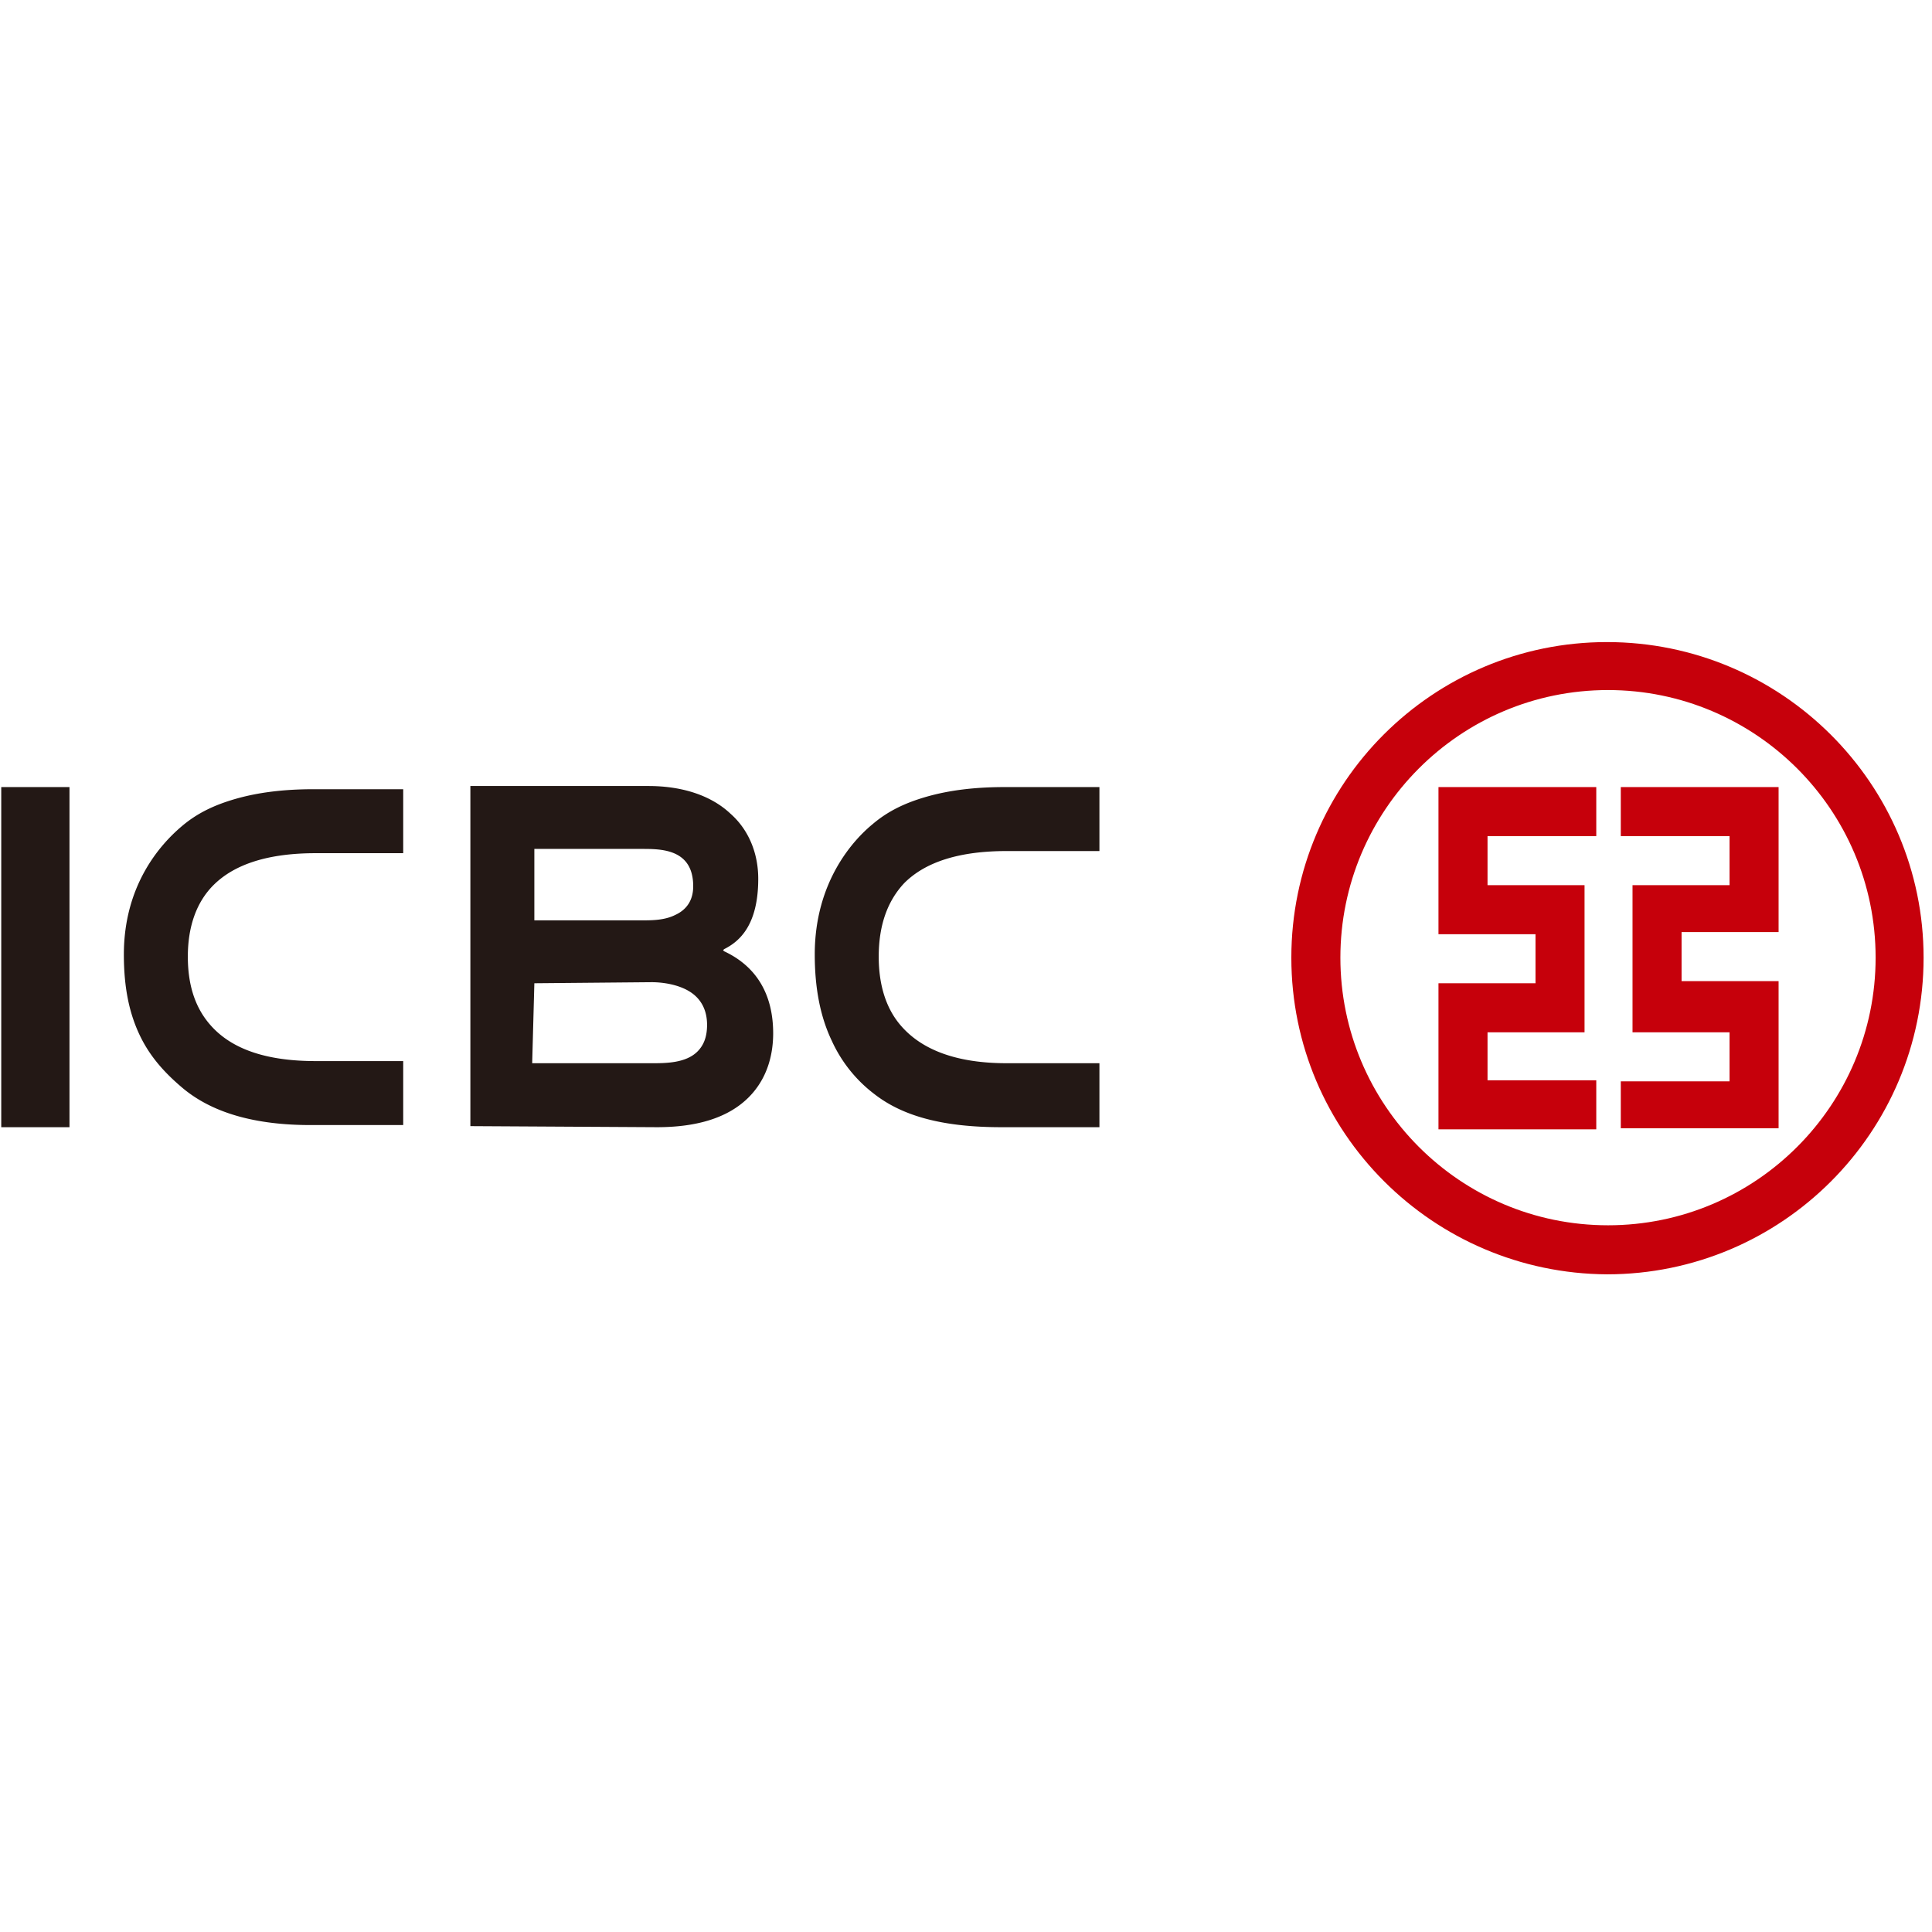 <svg t="1741420312537" class="icon" viewBox="0 0 3045 1024" version="1.1" xmlns="http://www.w3.org/2000/svg" p-id="4801" width="200" height="200"><path d="M2267.162 461.903h152.917v77.299h-152.917v230.216h248.701V692.119h-171.402v-75.618h152.917v-231.897h-152.917v-77.299h171.402V230.006h-248.701z" fill="#C6000B" p-id="4802"></path><path d="M2532.667 1.47C2258.76 1.47 2035.266 223.285 2035.266 498.872c0 275.587 223.495 497.401 497.401 499.082 275.587 0 499.082-223.495 499.082-499.082 0-273.907-223.495-497.401-499.082-497.401z m1.68 919.184c-233.577 0-421.783-189.886-421.783-421.783S2300.77 77.089 2534.347 77.089c231.897 0 421.783 188.206 421.783 421.783 0 231.897-188.206 421.783-421.783 421.783z" fill="#C6000B" p-id="4803"></path><path d="M2554.512 307.305h171.402v77.299h-152.917v231.897h152.917v77.299h-171.402v73.938h248.701v-231.897h-152.917v-77.299h152.917V230.006h-248.701z" fill="#C6000B" p-id="4804"></path><path d="M1035.422 766.057c63.856 0 112.587-15.124 144.515-47.051 31.928-31.928 38.649-72.258 38.649-100.825 0-62.175-26.887-105.866-77.299-129.392l-1.68-1.68 1.68-1.68c23.526-11.763 53.773-36.969 53.773-110.907 0-40.33-15.124-77.299-43.691-102.505-30.247-28.567-75.618-43.691-129.392-43.691H741.35v536.051l294.072 1.68z m-193.247-326v-112.587h169.721c30.247 0 80.66 0 80.66 58.814 0 21.845-10.082 36.969-28.567 45.371-16.804 8.402-36.969 8.402-52.093 8.402h-169.721z m0 99.144l184.845-1.68c16.804 0 42.01 3.361 60.495 15.124 18.485 11.763 26.887 30.247 26.887 52.093 0 18.485-5.041 31.928-15.124 42.01-18.485 18.485-50.412 18.485-72.258 18.485h-188.206v-1.68l3.361-124.35zM1.969 230.006h107.546v536.051H1.969V230.006z m193.247 263.824c0 52.093 8.402 94.103 26.887 131.072 15.124 30.247 36.969 55.454 67.216 80.66 47.051 38.649 114.268 57.134 199.969 57.134h146.196v-100.825h-137.794c-77.299 0-132.752-18.485-166.361-57.134-23.526-26.887-35.289-62.175-35.289-107.546 0-47.051 13.443-85.701 40.33-112.587 33.608-33.608 87.381-50.412 161.319-50.412h137.794v-100.825h-141.154c-47.051 0-87.381 5.041-122.67 15.124-35.289 10.082-62.175 23.526-85.701 43.691-33.608 28.567-90.742 92.423-90.742 201.649z m1088.906 0c0 52.093 8.402 97.464 26.887 136.113a219.582 219.582 0 0 0 67.216 84.021c45.371 35.289 109.227 52.093 199.969 52.093h154.598v-100.825h-146.196c-77.299 0-132.752-20.165-166.361-58.814-23.526-26.887-35.289-63.856-35.289-109.227 0-48.732 13.443-87.381 40.33-115.948 33.608-33.608 87.381-50.412 161.319-50.412h146.196V230.006h-149.557c-47.051 0-87.381 5.041-122.67 15.124-35.289 10.082-62.175 23.526-85.701 43.691-28.567 23.526-90.742 89.062-90.742 205.01z" fill="#231815" p-id="4805"></path></svg>